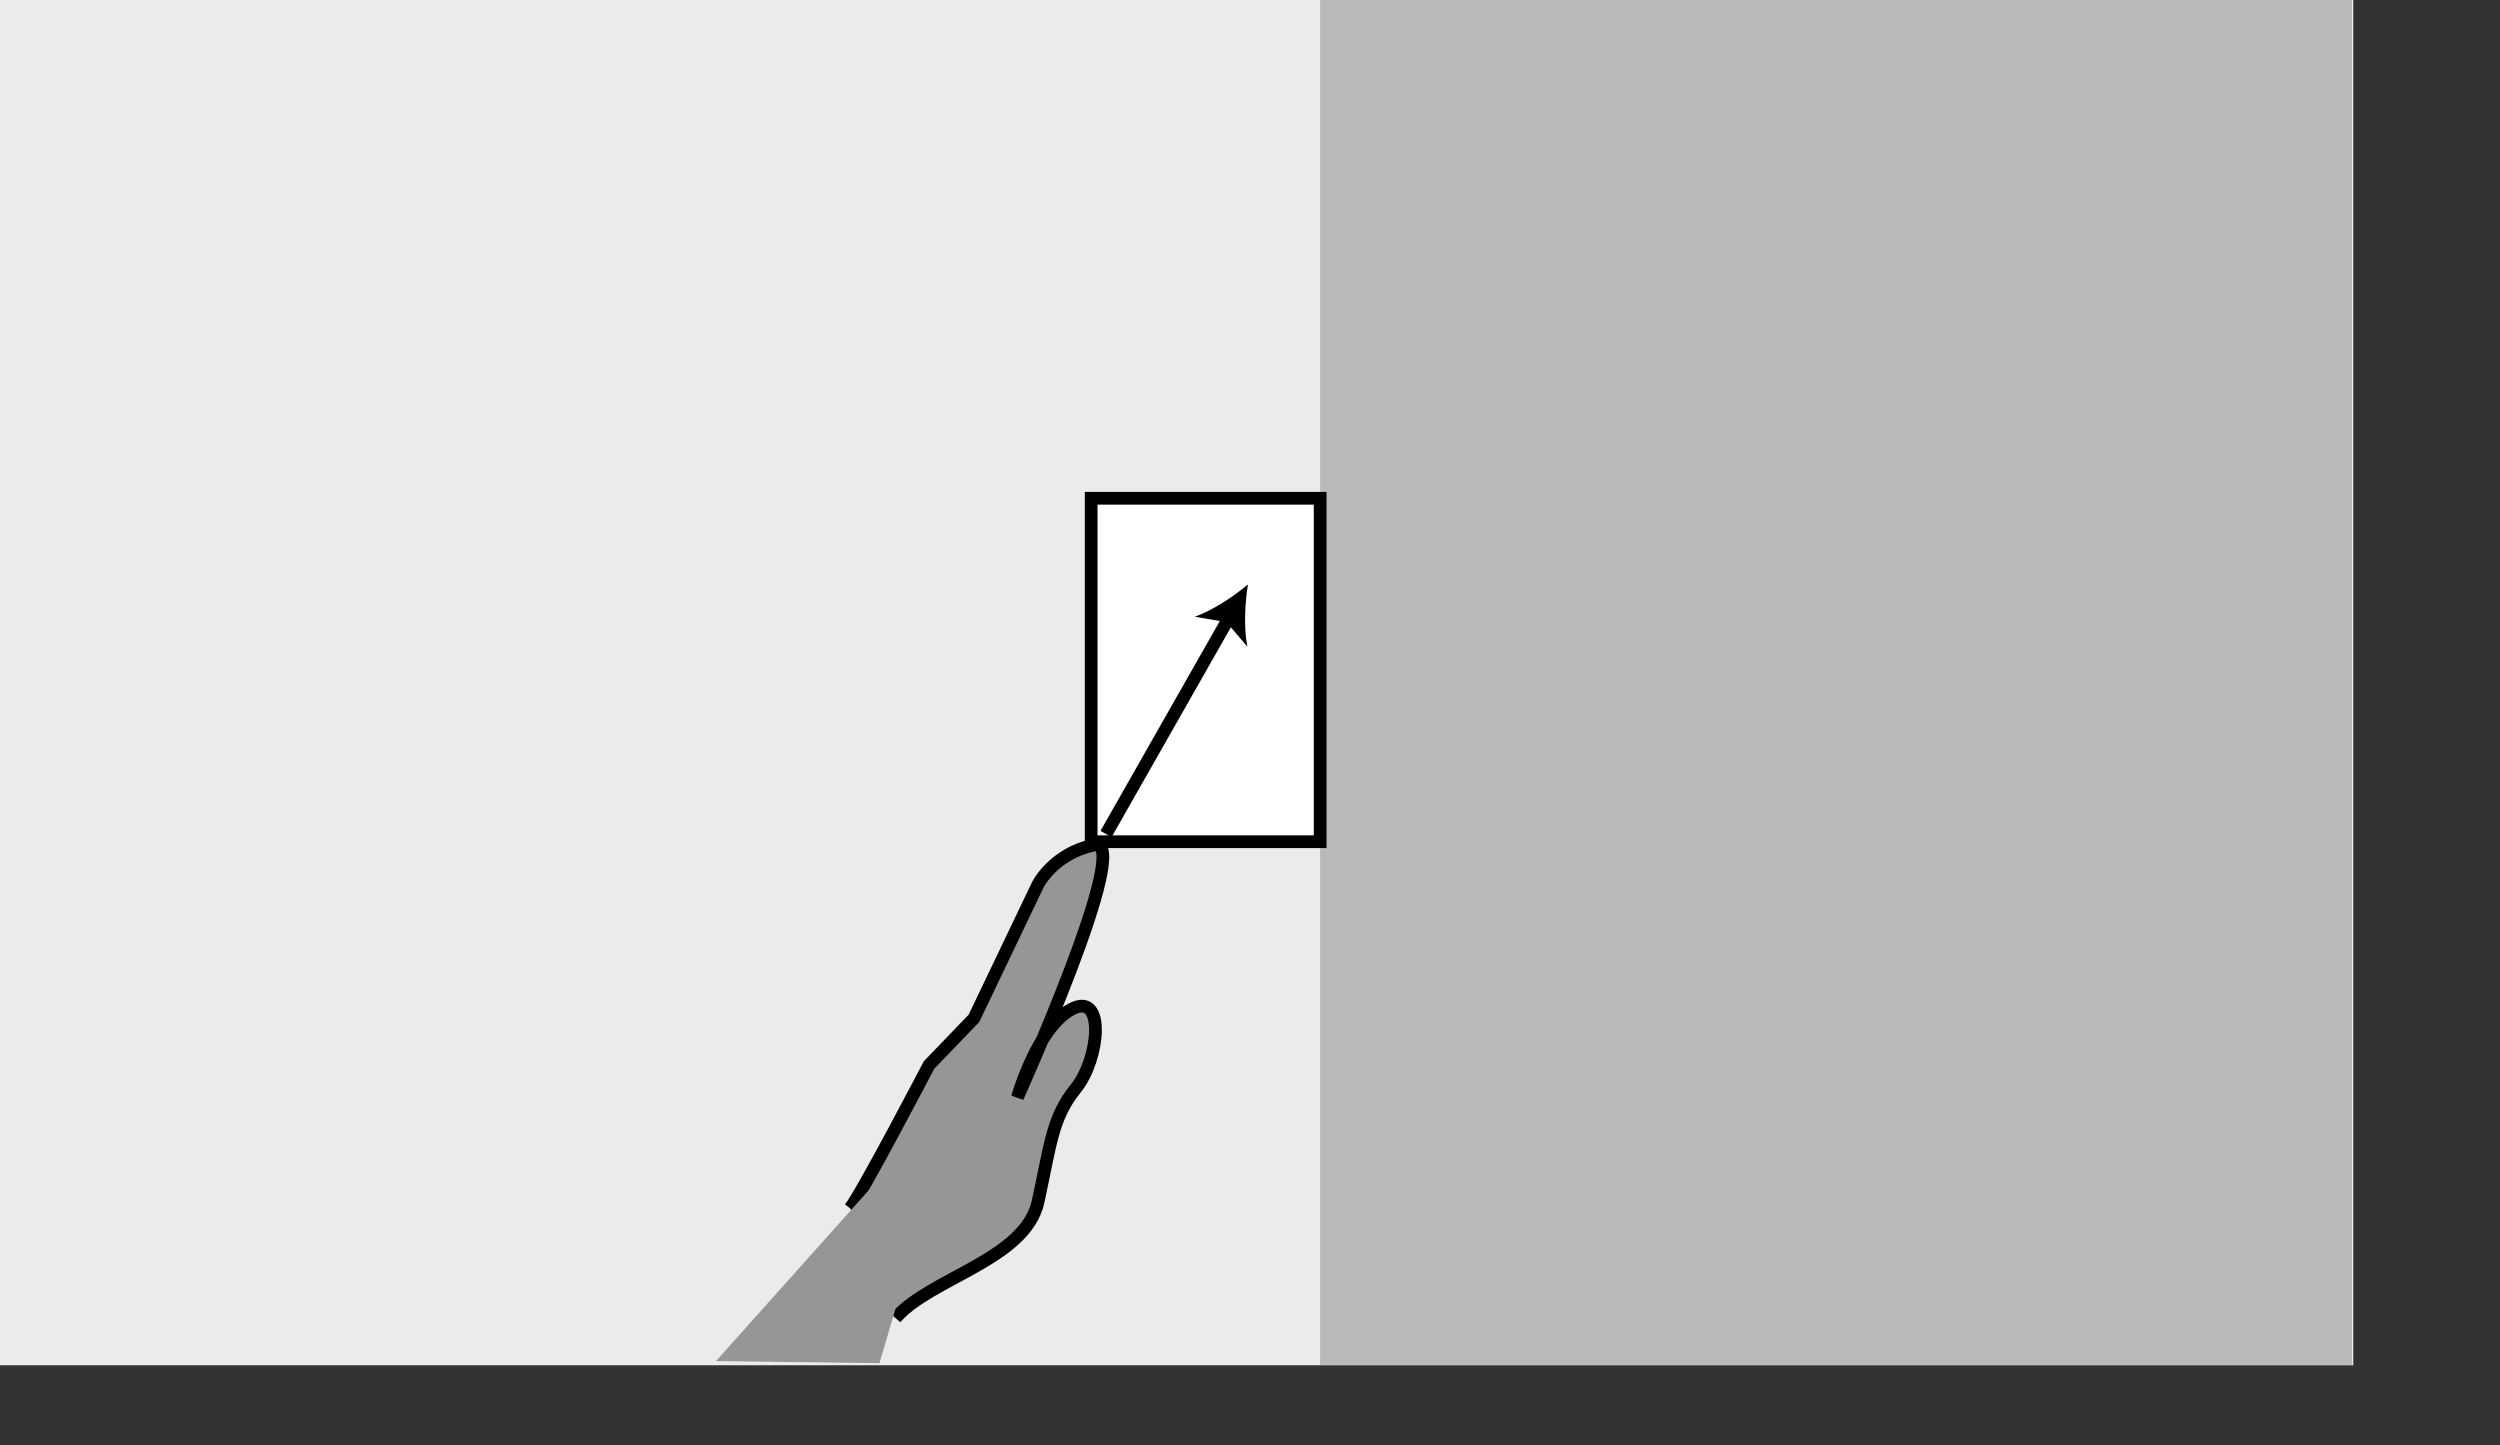 <?xml version="1.0" encoding="UTF-8" standalone="no"?>
<!DOCTYPE svg PUBLIC "-//W3C//DTD SVG 20010904//EN"
"http://www.w3.org/TR/2001/REC-SVG-20010904/DTD/svg10.dtd">
<!-- Created with Inkscape (http://www.inkscape.org/) -->
<svg:svg
   width="52mm"
   height="30.06mm"
   xmlns:cc="http://web.resource.org/cc/"
   xmlns:inkscape="http://www.inkscape.org/namespaces/inkscape"
   xmlns:sodipodi="http://sodipodi.sourceforge.net/DTD/sodipodi-0.dtd"
   xmlns:rdf="http://www.w3.org/1999/02/22-rdf-syntax-ns#"
   xmlns:svg="http://www.w3.org/2000/svg"
   xmlns:dc="http://purl.org/dc/elements/1.1/"
   xmlns:xlink="http://www.w3.org/1999/xlink"
   id="svg31"
   sodipodi:version="0.32"
   sodipodi:docbase="/home/bcrowell/Documents/writing/lm/trunk/1np/ch08/figs"
   sodipodi:docname="dq-pressblock.svg">
  <svg:rect width="100%" height="100%" fill="#333333" stroke="none"/>
  <svg:defs
     id="defs3">
		 
		 
		
		
	</svg:defs>
  <sodipodi:namedview
     id="base"
     pagecolor="#ffffff"
     bordercolor="#666666"
     borderopacity="1.0"
     inkscape:pageopacity="0.0"
     inkscape:pageshadow="2"
     inkscape:zoom="1.1152058"
     inkscape:cx="64.552111"
     inkscape:cy="29.412858"
     inkscape:current-layer="layer1"
     inkscape:window-width="798"
     inkscape:window-height="576"
     inkscape:window-x="-8"
     inkscape:window-y="73" />
  <svg:g
     inkscape:label="Layer 1"
     inkscape:groupmode="layer"
     id="layer1">
    <svg:rect
       style="fill:#ebebeb;fill-opacity:1;stroke:none;stroke-width:0.5;stroke-linecap:butt;stroke-linejoin:miter;stroke-miterlimit:4;stroke-dashoffset:0;stroke-opacity:1"
       id="rect34"
       width="185"
       height="107.406"
       x="0"
       y="-0.077" />
    <svg:rect
       x="103.782"
       style="fill:#b9b9b9;fill-opacity:1"
       width="81.113"
       height="107.381"
       id="rect4"
       y="-0.077" />
    <svg:rect
       x="85.782"
       y="39.171"
       style="fill:#ffffff;stroke:#000000"
       width="18"
       height="27"
       id="rect6" />
    <svg:path
       style="fill:#969696;stroke:#000000;fill-opacity:1;"
       d="M 70.398,103.617 C 73.134,100.461 80.612,99.024 81.608,94.464 C 82.604,89.905 82.705,87.88 84.576,85.559 C 86.448,83.238 86.934,77.885 84.227,79.342 C 81.521,80.798 79.987,86.263 79.987,86.263 C 79.987,86.263 89.239,65.765 86.024,66.428 C 82.809,67.091 81.588,69.554 81.588,69.554 L 76.565,80.058 L 73.036,83.723 C 73.036,83.723 67.759,93.83 66.823,94.991"
       id="path8" />
    <svg:g
       id="g10"
       transform="translate(66.434,0.171)">
			<svg:line
   style="fill:#ffffff;stroke:#000000"
   x1="20.514"
   y1="65.396"
   x2="30.181"
   y2="48.396"
   id="line12" />

			<svg:path
   d="M 31.672,45.773 C 31.428,47.268 31.339,49.243 31.627,50.663 L 29.985,48.74 L 27.493,48.313 C 28.86,47.834 30.513,46.747 31.672,45.773 z "
   id="path14" />

		</svg:g>
    <svg:path
       style="fill:#969696;fill-opacity:1;fill-rule:evenodd;stroke:none;stroke-width:0.25pt;stroke-linecap:butt;stroke-linejoin:miter;stroke-opacity:1;"
       d="M 70.767,101.631 L 69.14,107.163 L 56.288,107 L 68.652,93.172 L 70.767,101.631 z "
       id="path181" />
  </svg:g>
</svg:svg>
